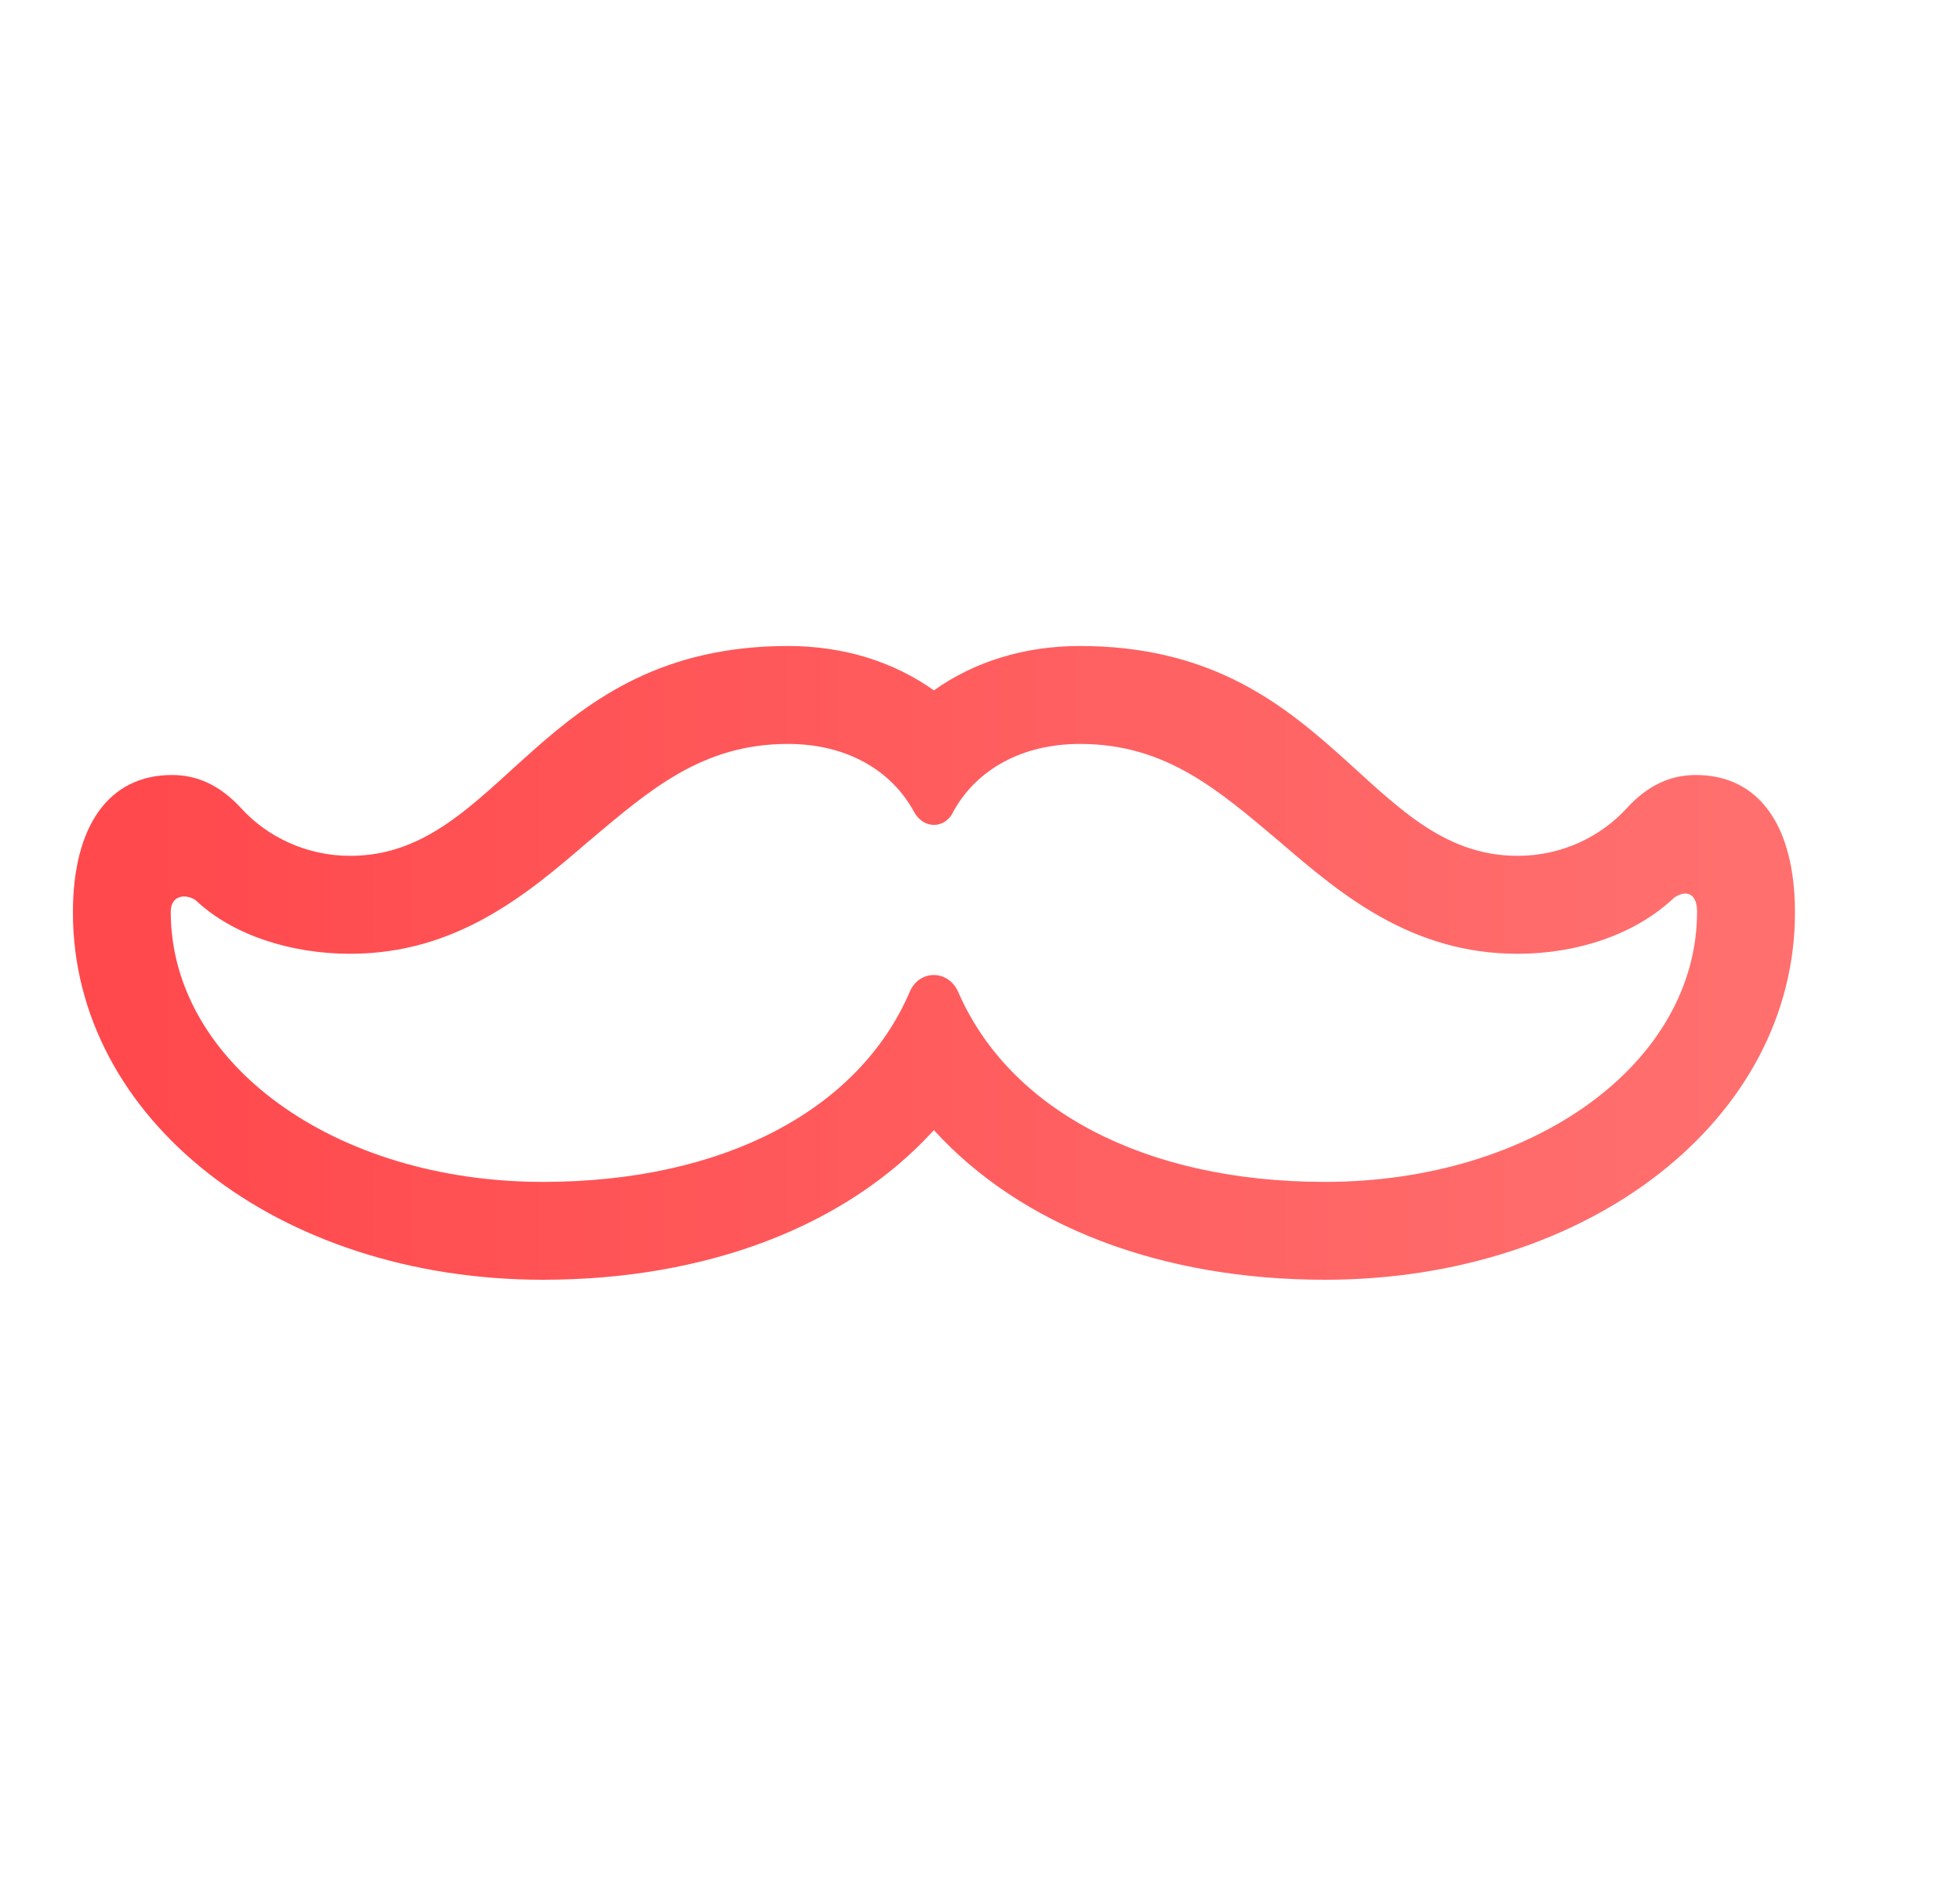 <svg width="25" height="24" viewBox="0 0 25 24" fill="none" xmlns="http://www.w3.org/2000/svg">
<g clip-path="url(#clip0_922_106)">
<path d="M6.925 16.32C9.012 16.32 10.796 15.638 11.912 14.412C13.029 15.638 14.813 16.32 16.9 16.32C20.274 16.32 22.895 14.273 22.895 11.636C22.895 10.534 22.438 9.883 21.631 9.883C21.297 9.883 21.01 10.022 20.747 10.309C20.421 10.666 19.924 10.914 19.358 10.914C17.412 10.914 16.962 8.238 13.774 8.238C13.06 8.238 12.424 8.44 11.912 8.804C11.4 8.44 10.764 8.238 10.051 8.238C6.863 8.238 6.413 10.914 4.466 10.914C3.9 10.914 3.404 10.666 3.078 10.309C2.814 10.022 2.527 9.883 2.194 9.883C1.387 9.883 0.93 10.534 0.93 11.636C0.93 14.273 3.551 16.32 6.925 16.32ZM6.925 15.072C4.257 15.072 2.178 13.551 2.178 11.628C2.178 11.411 2.372 11.395 2.496 11.48C2.962 11.922 3.706 12.163 4.466 12.163C5.824 12.163 6.724 11.403 7.491 10.743C8.283 10.076 8.95 9.487 10.051 9.487C10.788 9.487 11.362 9.813 11.656 10.348C11.773 10.573 12.052 10.581 12.161 10.348C12.455 9.813 13.037 9.487 13.774 9.487C14.875 9.487 15.542 10.076 16.333 10.743C17.101 11.403 18.001 12.163 19.358 12.163C20.119 12.163 20.863 11.915 21.352 11.449C21.483 11.356 21.646 11.364 21.646 11.628C21.646 13.551 19.568 15.072 16.9 15.072C14.596 15.072 12.874 14.149 12.223 12.652C12.099 12.365 11.726 12.357 11.602 12.652C10.958 14.149 9.237 15.072 6.925 15.072Z" fill="url(#paint0_linear_922_106)"/>
</g>
<defs>
<linearGradient id="paint0_linear_922_106" x1="1.853" y1="12.279" x2="21.932" y2="12.279" gradientUnits="userSpaceOnUse">
<stop stop-color="#FF494D"/>
<stop offset="1" stop-color="#FF6F6E"/>
</linearGradient>
<clipPath id="clip0_922_106">
<rect width="24.111" height="23.76" fill="white"/>
</clipPath>
</defs>
</svg>
